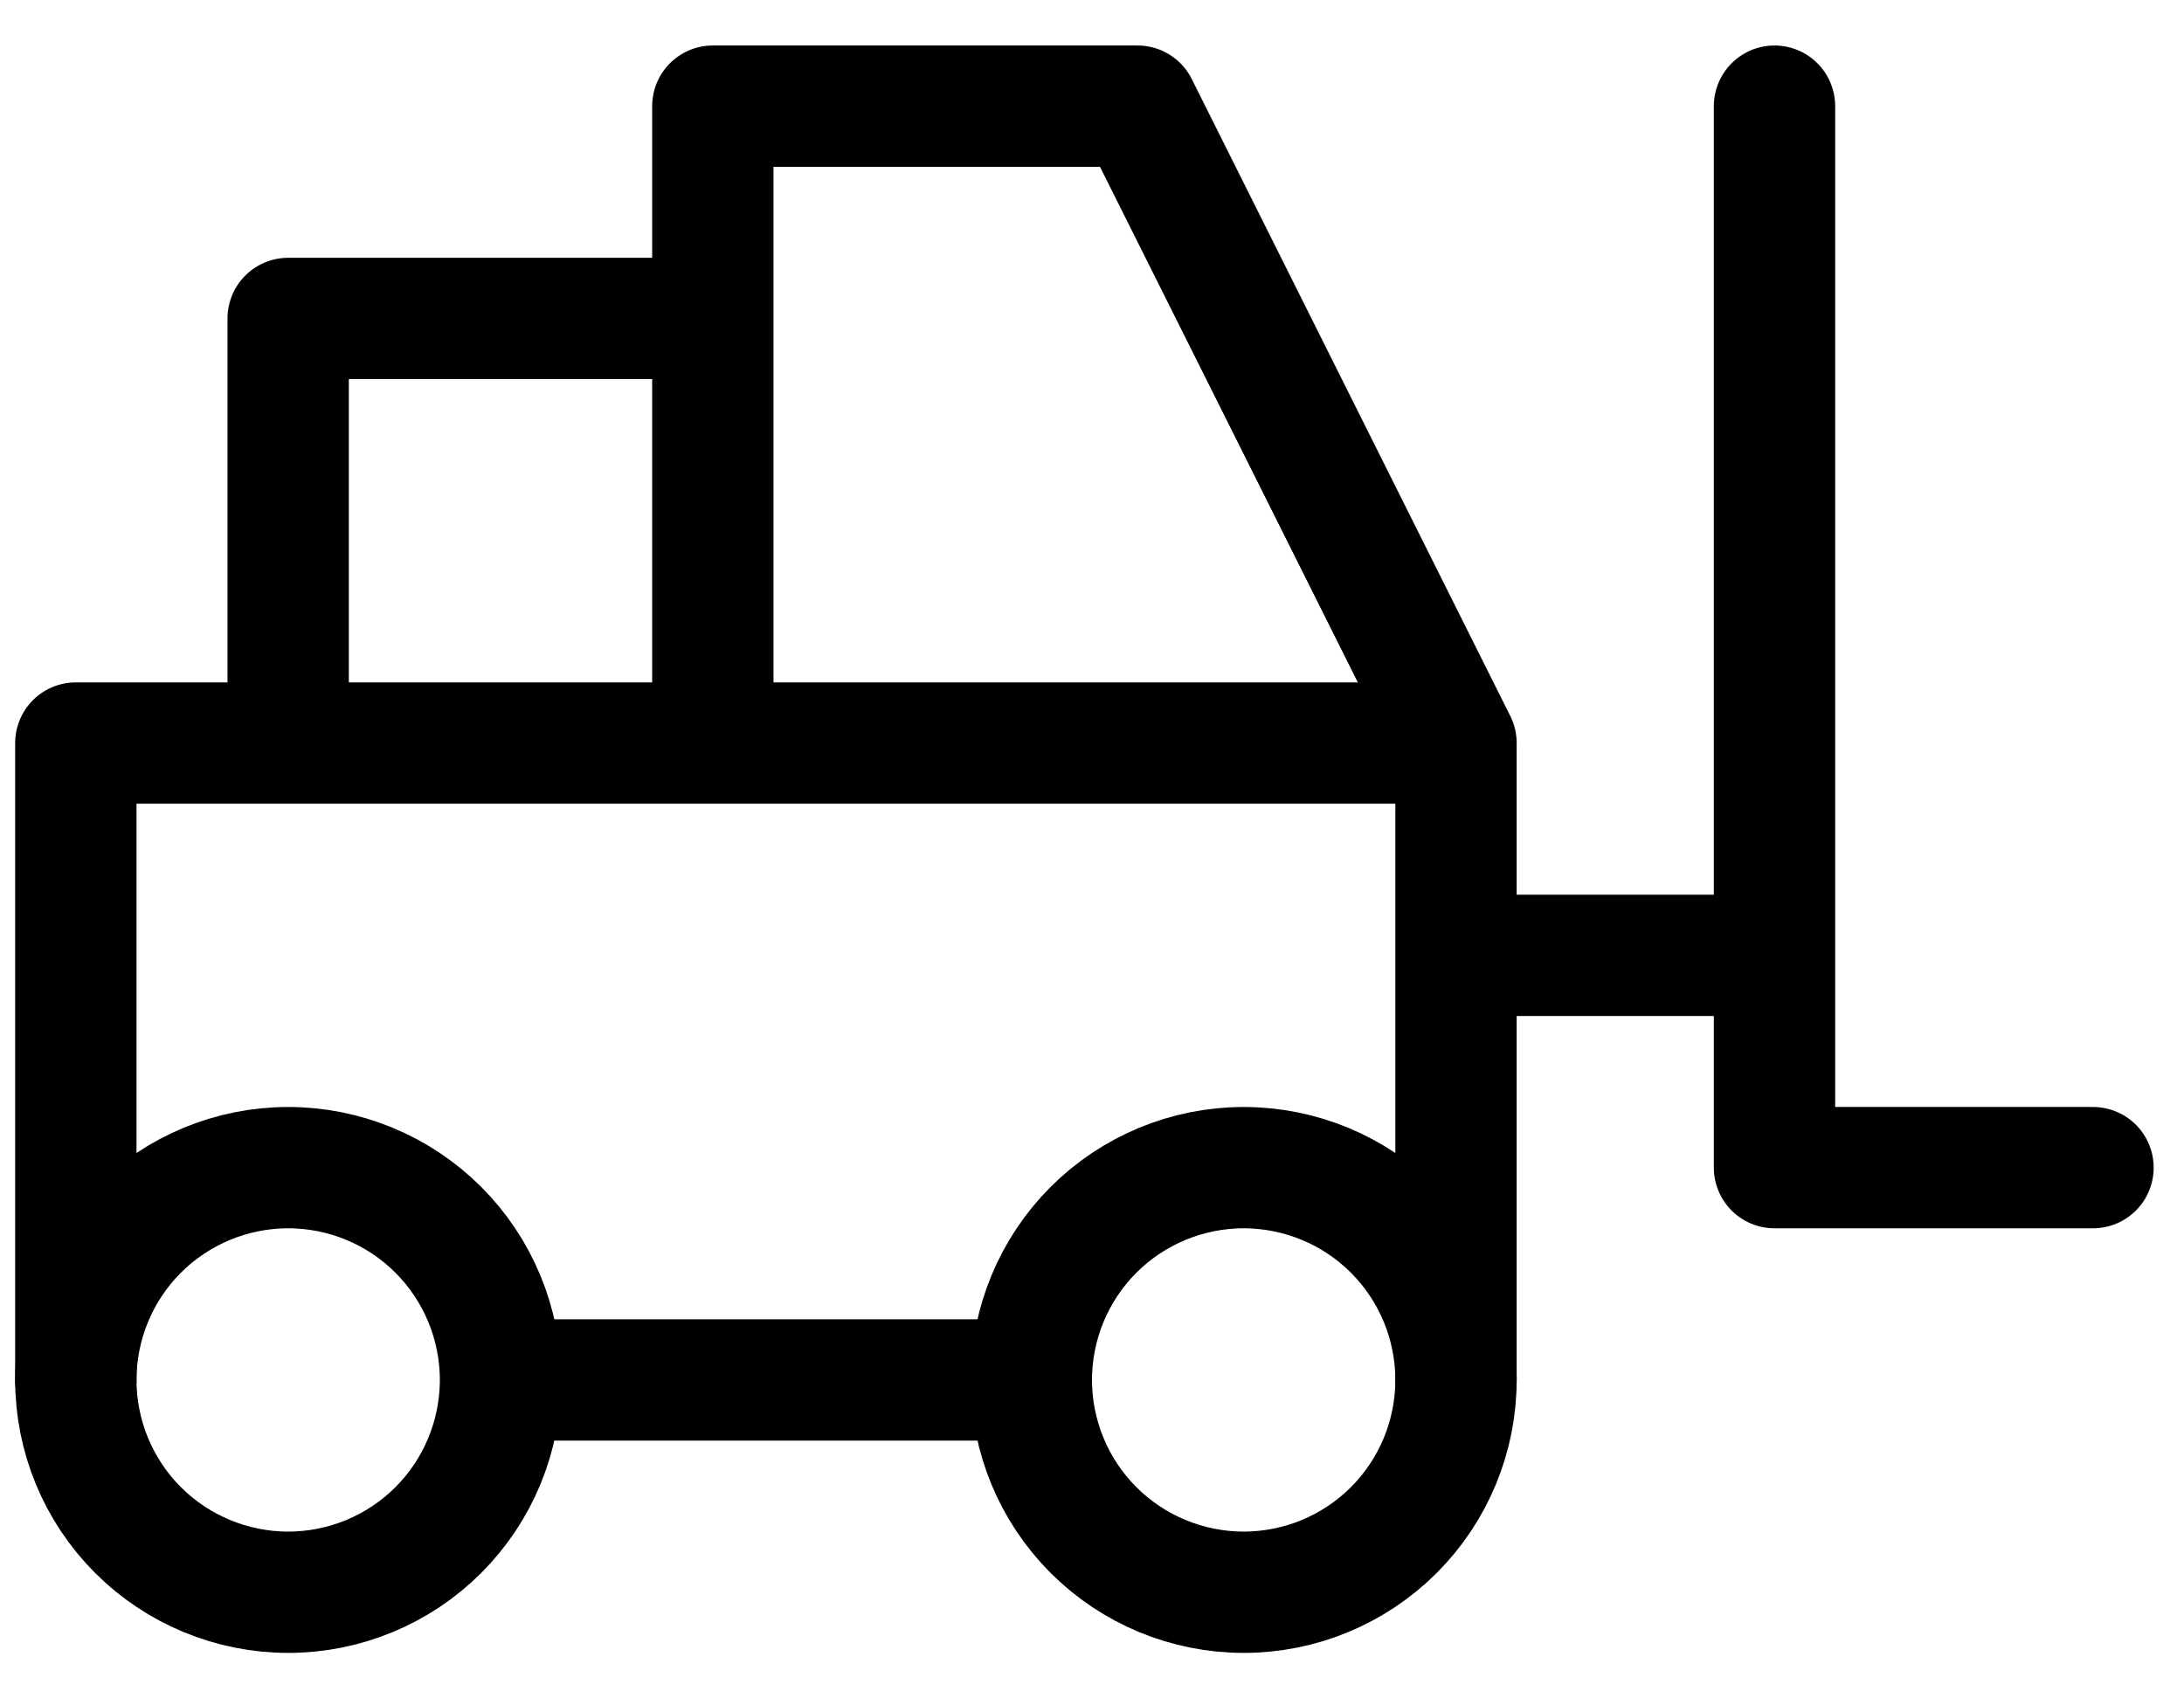 <svg width="36" height="28" viewBox="0 0 36 28" fill="none" xmlns="http://www.w3.org/2000/svg">
<path d="M8.25 22.75C8.25 23.678 7.881 24.569 7.225 25.225C6.569 25.881 5.678 26.25 4.75 26.25C3.822 26.25 2.932 25.881 2.275 25.225C1.619 24.569 1.25 23.678 1.25 22.75C1.25 21.822 1.619 20.931 2.275 20.275C2.932 19.619 3.822 19.25 4.75 19.25C5.678 19.25 6.569 19.619 7.225 20.275C7.881 20.931 8.25 21.822 8.25 22.75ZM8.25 22.75H17M17 22.75C17 23.678 17.369 24.569 18.025 25.225C18.681 25.881 19.572 26.25 20.5 26.25C21.428 26.25 22.319 25.881 22.975 25.225C23.631 24.569 24 23.678 24 22.75C24 21.822 23.631 20.931 22.975 20.275C22.319 19.619 21.428 19.25 20.5 19.25C19.572 19.25 18.681 19.619 18.025 20.275C17.369 20.931 17 21.822 17 22.75Z" stroke="black" stroke-width="2" stroke-linecap="round" stroke-linejoin="round"/>
<path d="M1.25 22.75V12.25H24M24 12.25V22.75M24 12.25L18.75 1.75H11.75V12.25M4.75 12.25V5.25H11.75M34.5 19.25H29.25V1.75M24 15.75H29.25" stroke="black" stroke-width="2" stroke-linecap="round" stroke-linejoin="round"/>
</svg>
